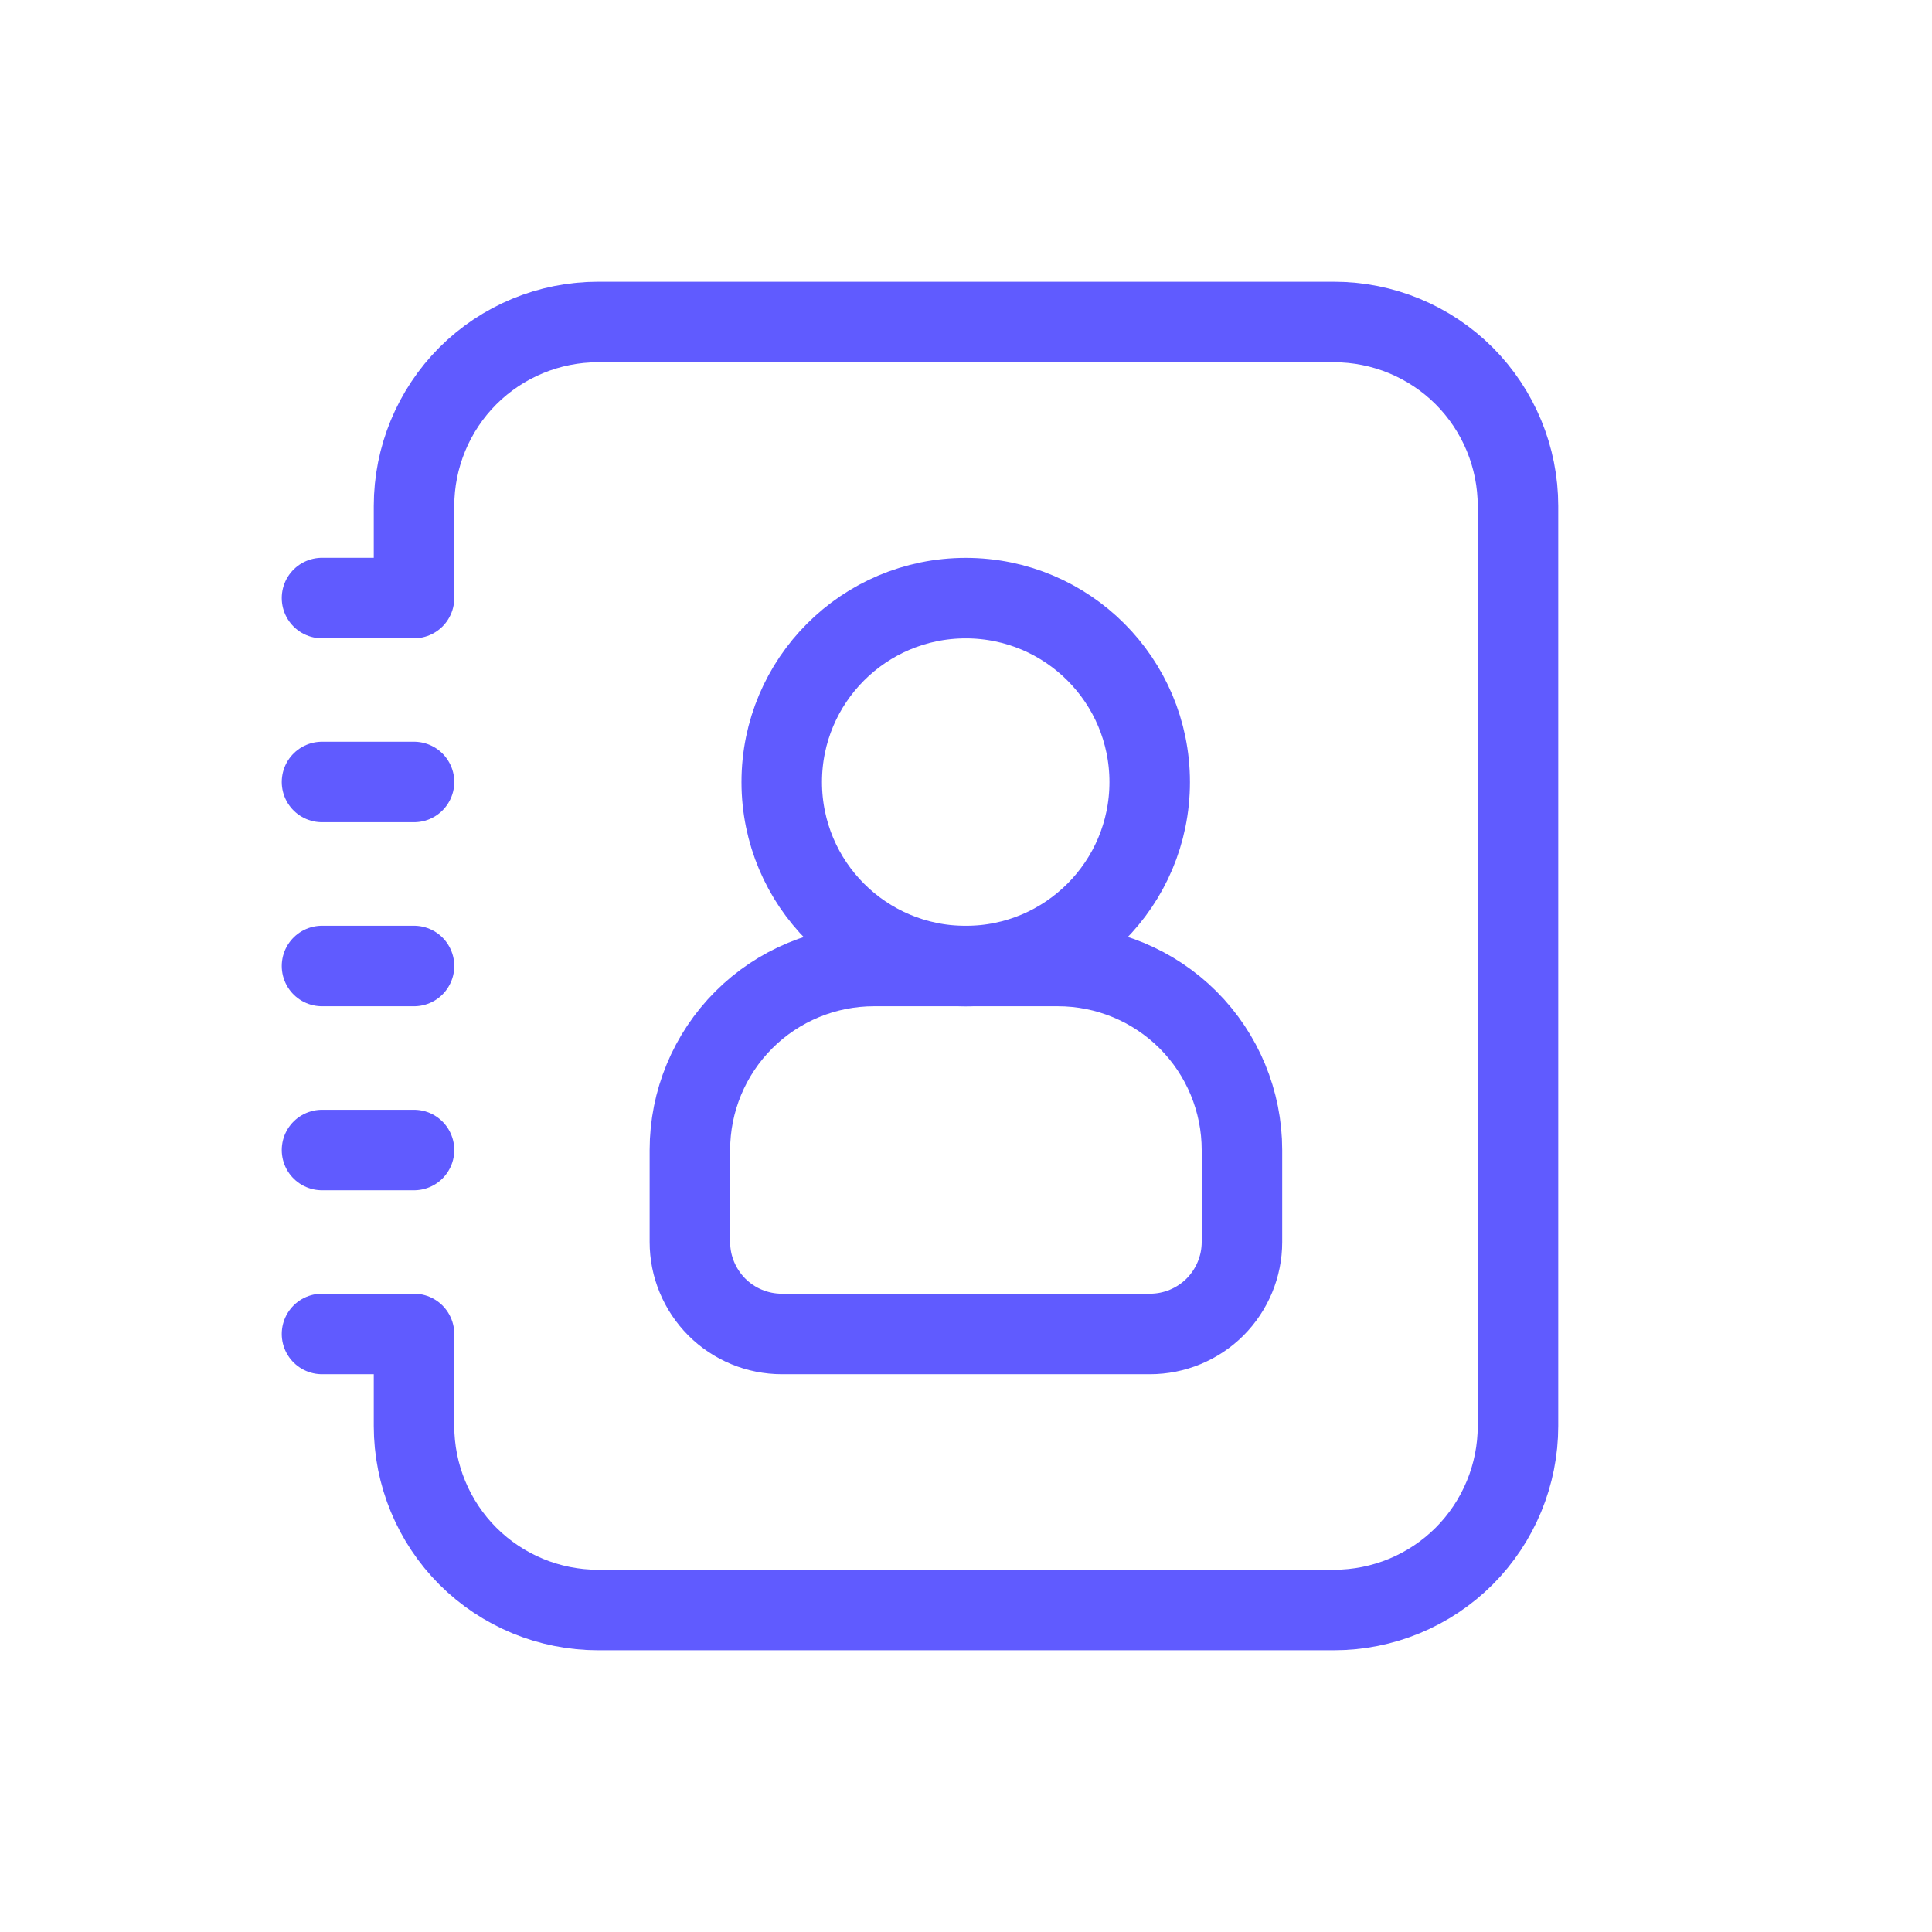 <svg width="24" height="24" viewBox="0 0 24 24" fill="none" xmlns="http://www.w3.org/2000/svg">
<path d="M11.997 12.001C13.259 12.001 14.282 10.978 14.282 9.715C14.282 8.453 13.259 7.43 11.997 7.43C10.734 7.43 9.711 8.453 9.711 9.715C9.711 10.978 10.734 12.001 11.997 12.001Z" stroke="#605BFF" stroke-linecap="round" stroke-linejoin="round"/>
<path d="M4 7.429H5.143V6.286C5.143 5.68 5.384 5.098 5.812 4.669C6.241 4.241 6.822 4 7.429 4H16.571C17.178 4 17.759 4.241 18.188 4.669C18.616 5.098 18.857 5.68 18.857 6.286V17.714C18.857 18.32 18.616 18.902 18.188 19.331C17.759 19.759 17.178 20 16.571 20H7.429C6.822 20 6.241 19.759 5.812 19.331C5.384 18.902 5.143 18.32 5.143 17.714V16.571H4M4 12H5.143M4 9.714H5.143M4 14.286H5.143" stroke="#605BFF" stroke-linecap="round" stroke-linejoin="round"/>
<path fill-rule="evenodd" clip-rule="evenodd" d="M15.428 15.429V14.286C15.428 13.68 15.187 13.098 14.758 12.669C14.329 12.241 13.748 12 13.142 12H10.856C10.25 12 9.668 12.241 9.24 12.669C8.811 13.098 8.57 13.68 8.57 14.286V15.429C8.57 15.732 8.691 16.022 8.905 16.237C9.119 16.451 9.41 16.571 9.713 16.571H14.285C14.588 16.571 14.878 16.451 15.093 16.237C15.307 16.022 15.428 15.732 15.428 15.429Z" stroke="#605BFF" stroke-linecap="round" stroke-linejoin="round"/>
</svg>
